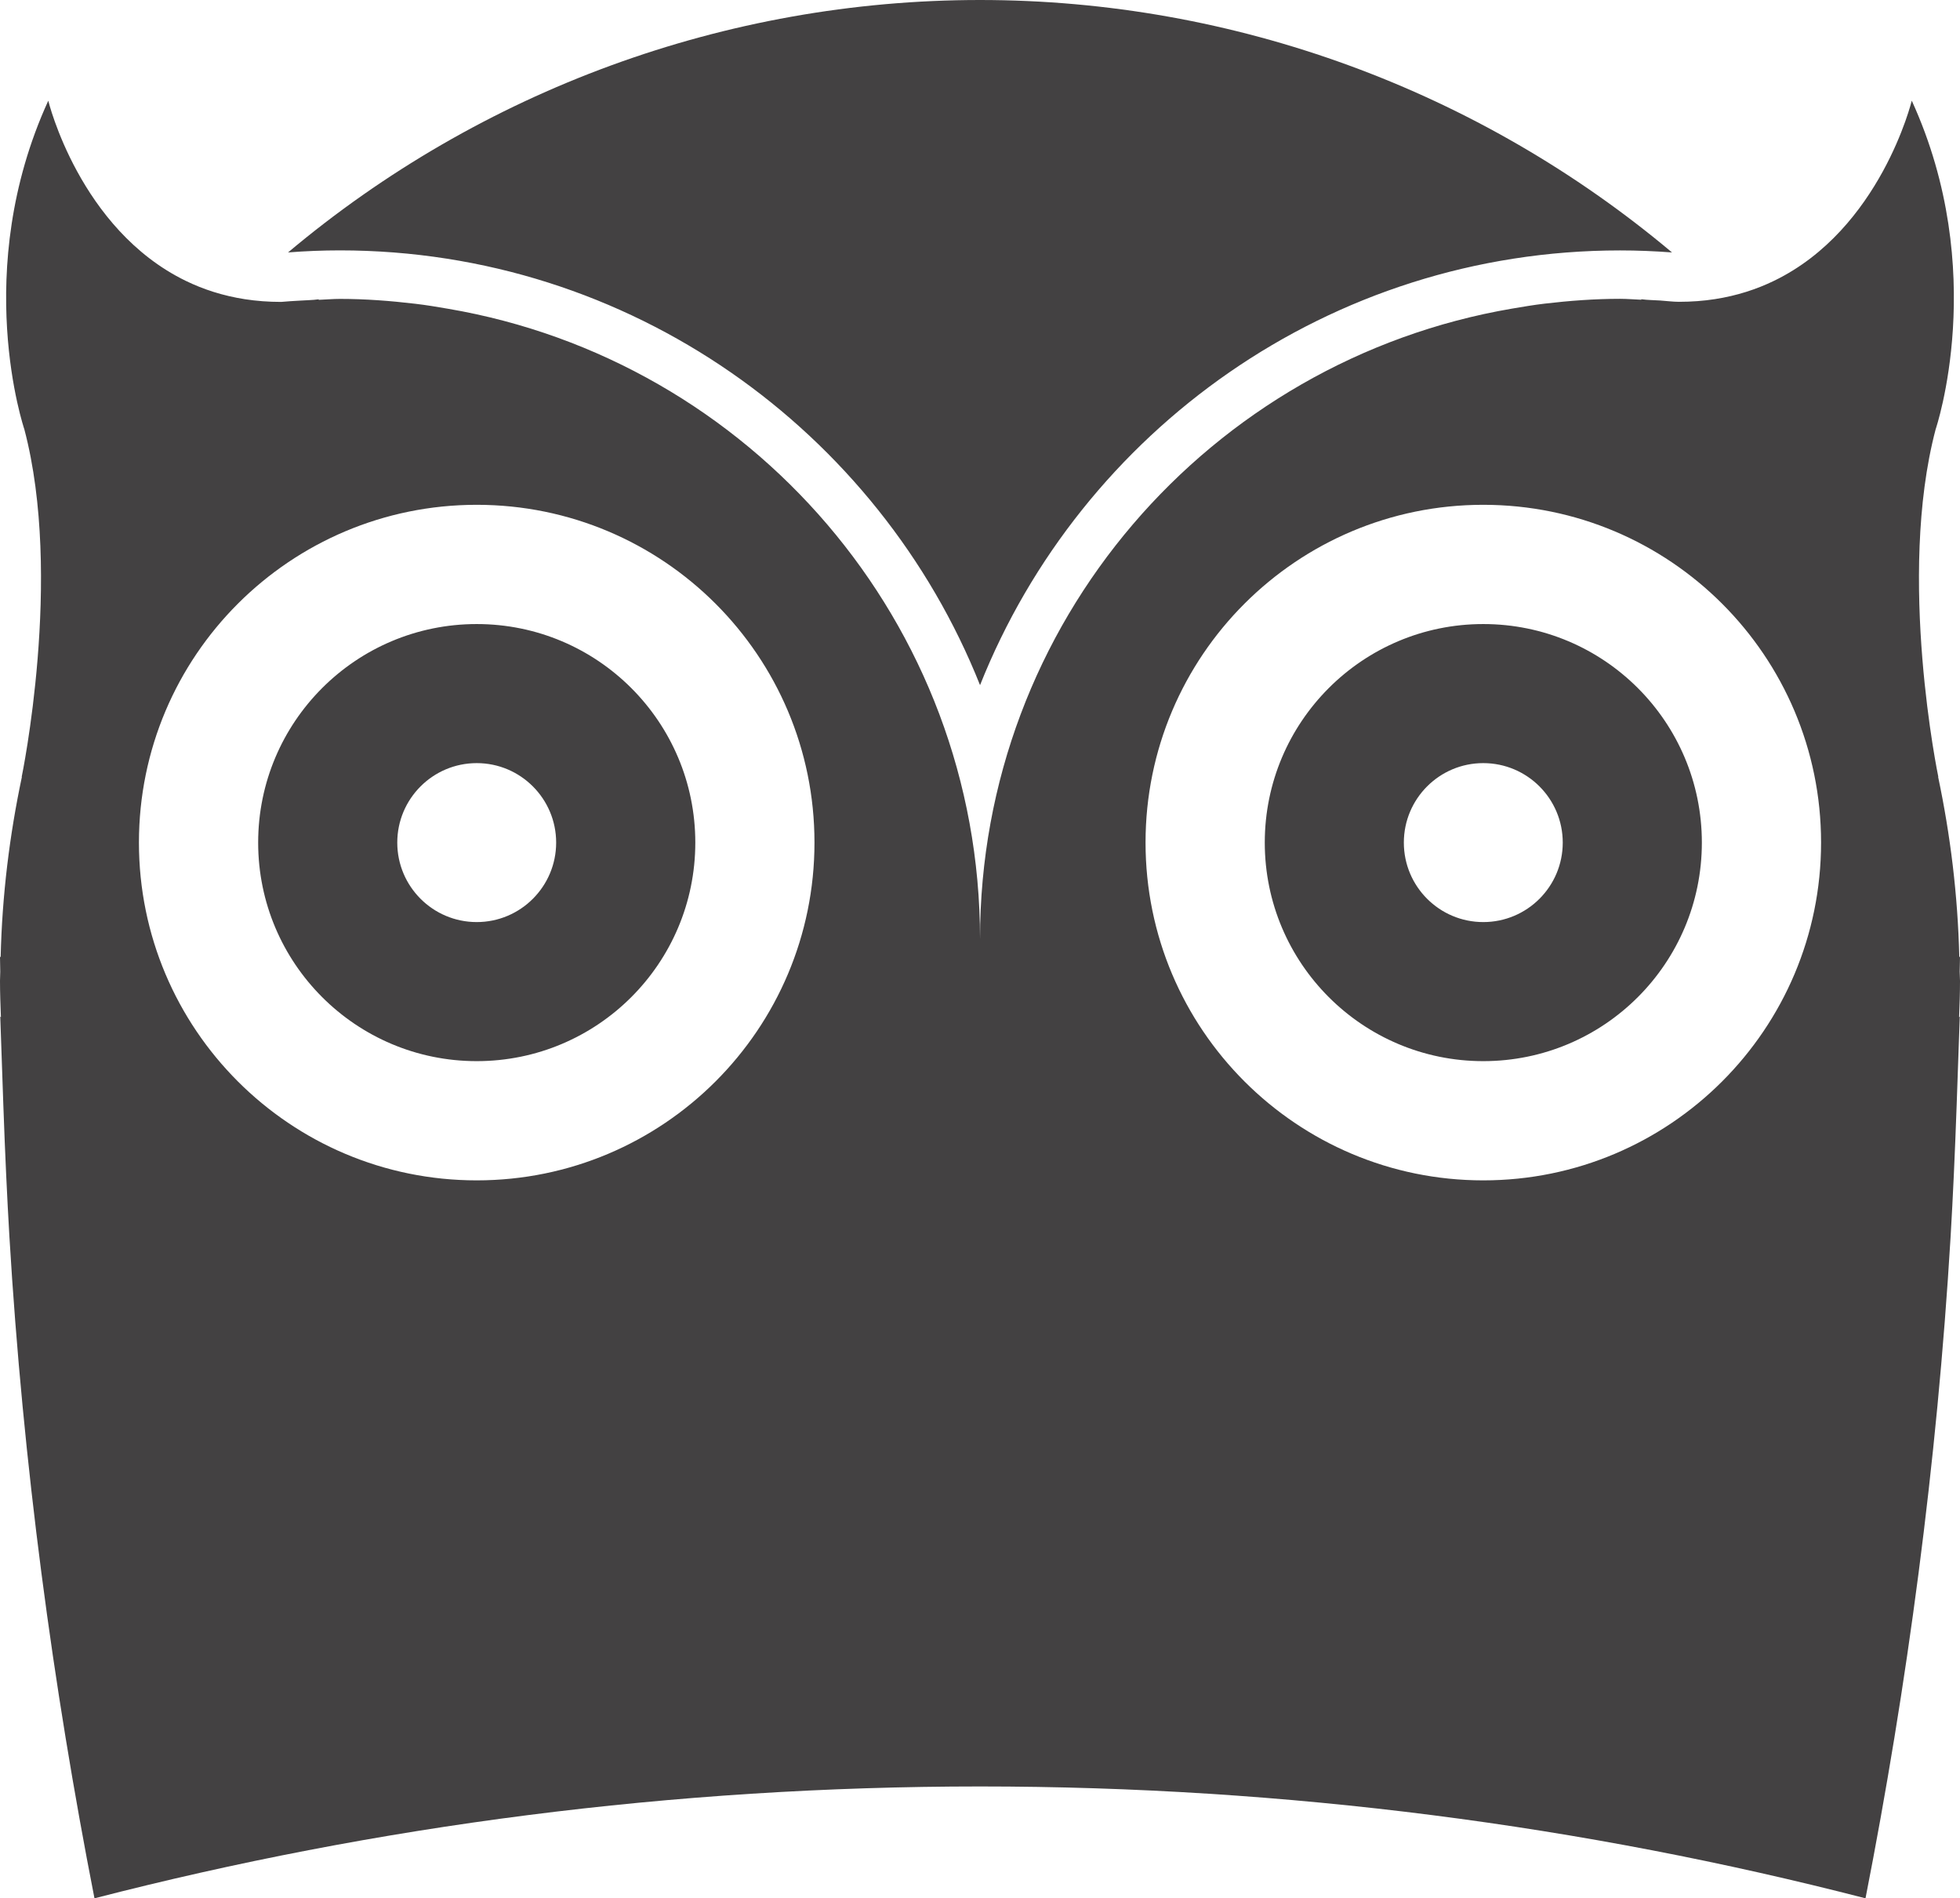 <svg version="1.1" id="图层_1" x="0px" y="0px" width="98.318px" height="95.227px" viewBox="0 0 98.318 95.227" enable-background="new 0 0 98.318 95.227" xml:space="preserve" xmlns="http://www.w3.org/2000/svg" xmlns:xlink="http://www.w3.org/1999/xlink" xmlns:xml="http://www.w3.org/XML/1998/namespace">
  <path fill="#434142" d="M17.052,12.56c-0.868,0-1.735,0.035-2.602,0.103C24.116,4.541,36.396,0,49.16,0s25.043,4.541,34.711,12.663
	c-0.865-0.065-1.736-0.101-2.604-0.101c-14.549,0-27.026,9.044-32.106,21.807C44.079,21.606,31.601,12.56,17.052,12.56z
	 M49.159,89.616c-15.404,0-30.299,1.967-44.42,5.611C2.655,84.588,1.155,73.465,0.472,62.034c-0.116-1.975-0.217-4.129-0.304-6.584
	l-0.155-4.455l0.033,0.029C0.023,50.418,0,49.813,0,49.202c0-0.154,0.013-0.309,0.013-0.463C0.013,48.493,0,48.247,0,48.003h0.033
	c0.073-3.093,0.446-6.112,1.066-9.037l-0.013,0.016c0,0,2.091-10.03,0.136-17.444c0,0-2.71-7.944,1.2-16.486
	c0,0,1.562,6.441,6.893,9.035c0.885,0.431,1.872,0.752,2.974,0.923c0.573,0.089,1.179,0.135,1.813,0.135
	c0.313-0.029,0.623-0.046,0.936-0.064c0.316-0.023,0.619-0.021,0.954-0.067l-0.007,0.027c0.356-0.013,0.709-0.047,1.067-0.047
	c1.283,0,2.543,0.098,3.786,0.245c0.554,0.065,1.095,0.156,1.639,0.25C37.62,18.069,49.16,31.225,49.16,47.103
	c0-15.878,11.541-29.033,26.683-31.621c0.543-0.092,1.086-0.185,1.638-0.25c1.243-0.146,2.503-0.242,3.786-0.242
	c0.358,0,0.711,0.033,1.065,0.046l-0.005-0.026c0.334,0.046,0.638,0.043,0.955,0.065c0.313,0.021,0.638,0.065,0.932,0.065
	c0.636,0,1.242-0.045,1.813-0.135c1.104-0.171,2.093-0.495,2.974-0.924c5.333-2.591,6.897-9.031,6.897-9.031
	c3.907,8.543,1.198,16.485,1.198,16.485c-1.959,7.416,0.136,17.444,0.136,17.444l-0.013-0.017c0.618,2.926,0.989,5.941,1.063,9.037
	h0.036c0,0.246-0.016,0.491-0.016,0.739c0,0.154,0.016,0.309,0.016,0.463c0,0.611-0.021,1.219-0.046,1.822l0.034-0.029L98.15,55.45
	c-0.087,2.426-0.185,4.578-0.303,6.584c-0.685,11.432-2.184,22.557-4.269,33.193C79.461,91.583,64.563,89.616,49.159,89.616z
	 M57.463,42.266c0,9.36,7.586,16.946,16.941,16.946c9.359,0,16.945-7.586,16.945-16.946c0-9.36-7.586-16.943-16.945-16.943
	C65.049,25.322,57.463,32.905,57.463,42.266z M40.856,42.266c0-9.36-7.584-16.943-16.942-16.943
	c-9.359,0-16.945,7.583-16.945,16.943c0,9.36,7.586,16.946,16.945,16.946C33.272,59.211,40.856,51.625,40.856,42.266z
	 M34.878,42.268c0,6.056-4.908,10.963-10.964,10.963c-6.058,0-10.964-4.908-10.964-10.963c0-6.055,4.906-10.963,10.964-10.963
	C29.97,31.305,34.878,36.213,34.878,42.268z M27.898,42.268c0-2.199-1.784-3.987-3.984-3.987c-2.202,0-3.986,1.788-3.986,3.987
	c0,2.2,1.784,3.987,3.986,3.987C26.114,46.255,27.898,44.468,27.898,42.268z M63.444,42.268c0-6.053,4.906-10.963,10.96-10.963
	c6.059,0,10.965,4.91,10.965,10.963c0,6.054-4.906,10.963-10.965,10.963C68.351,53.231,63.444,48.321,63.444,42.268z M70.42,42.268
	c0,2.2,1.784,3.987,3.984,3.987c2.205,0,3.987-1.787,3.987-3.987c0-2.199-1.782-3.987-3.987-3.987
	C72.203,38.28,70.42,40.068,70.42,42.268z" class="color c1"/>
</svg>